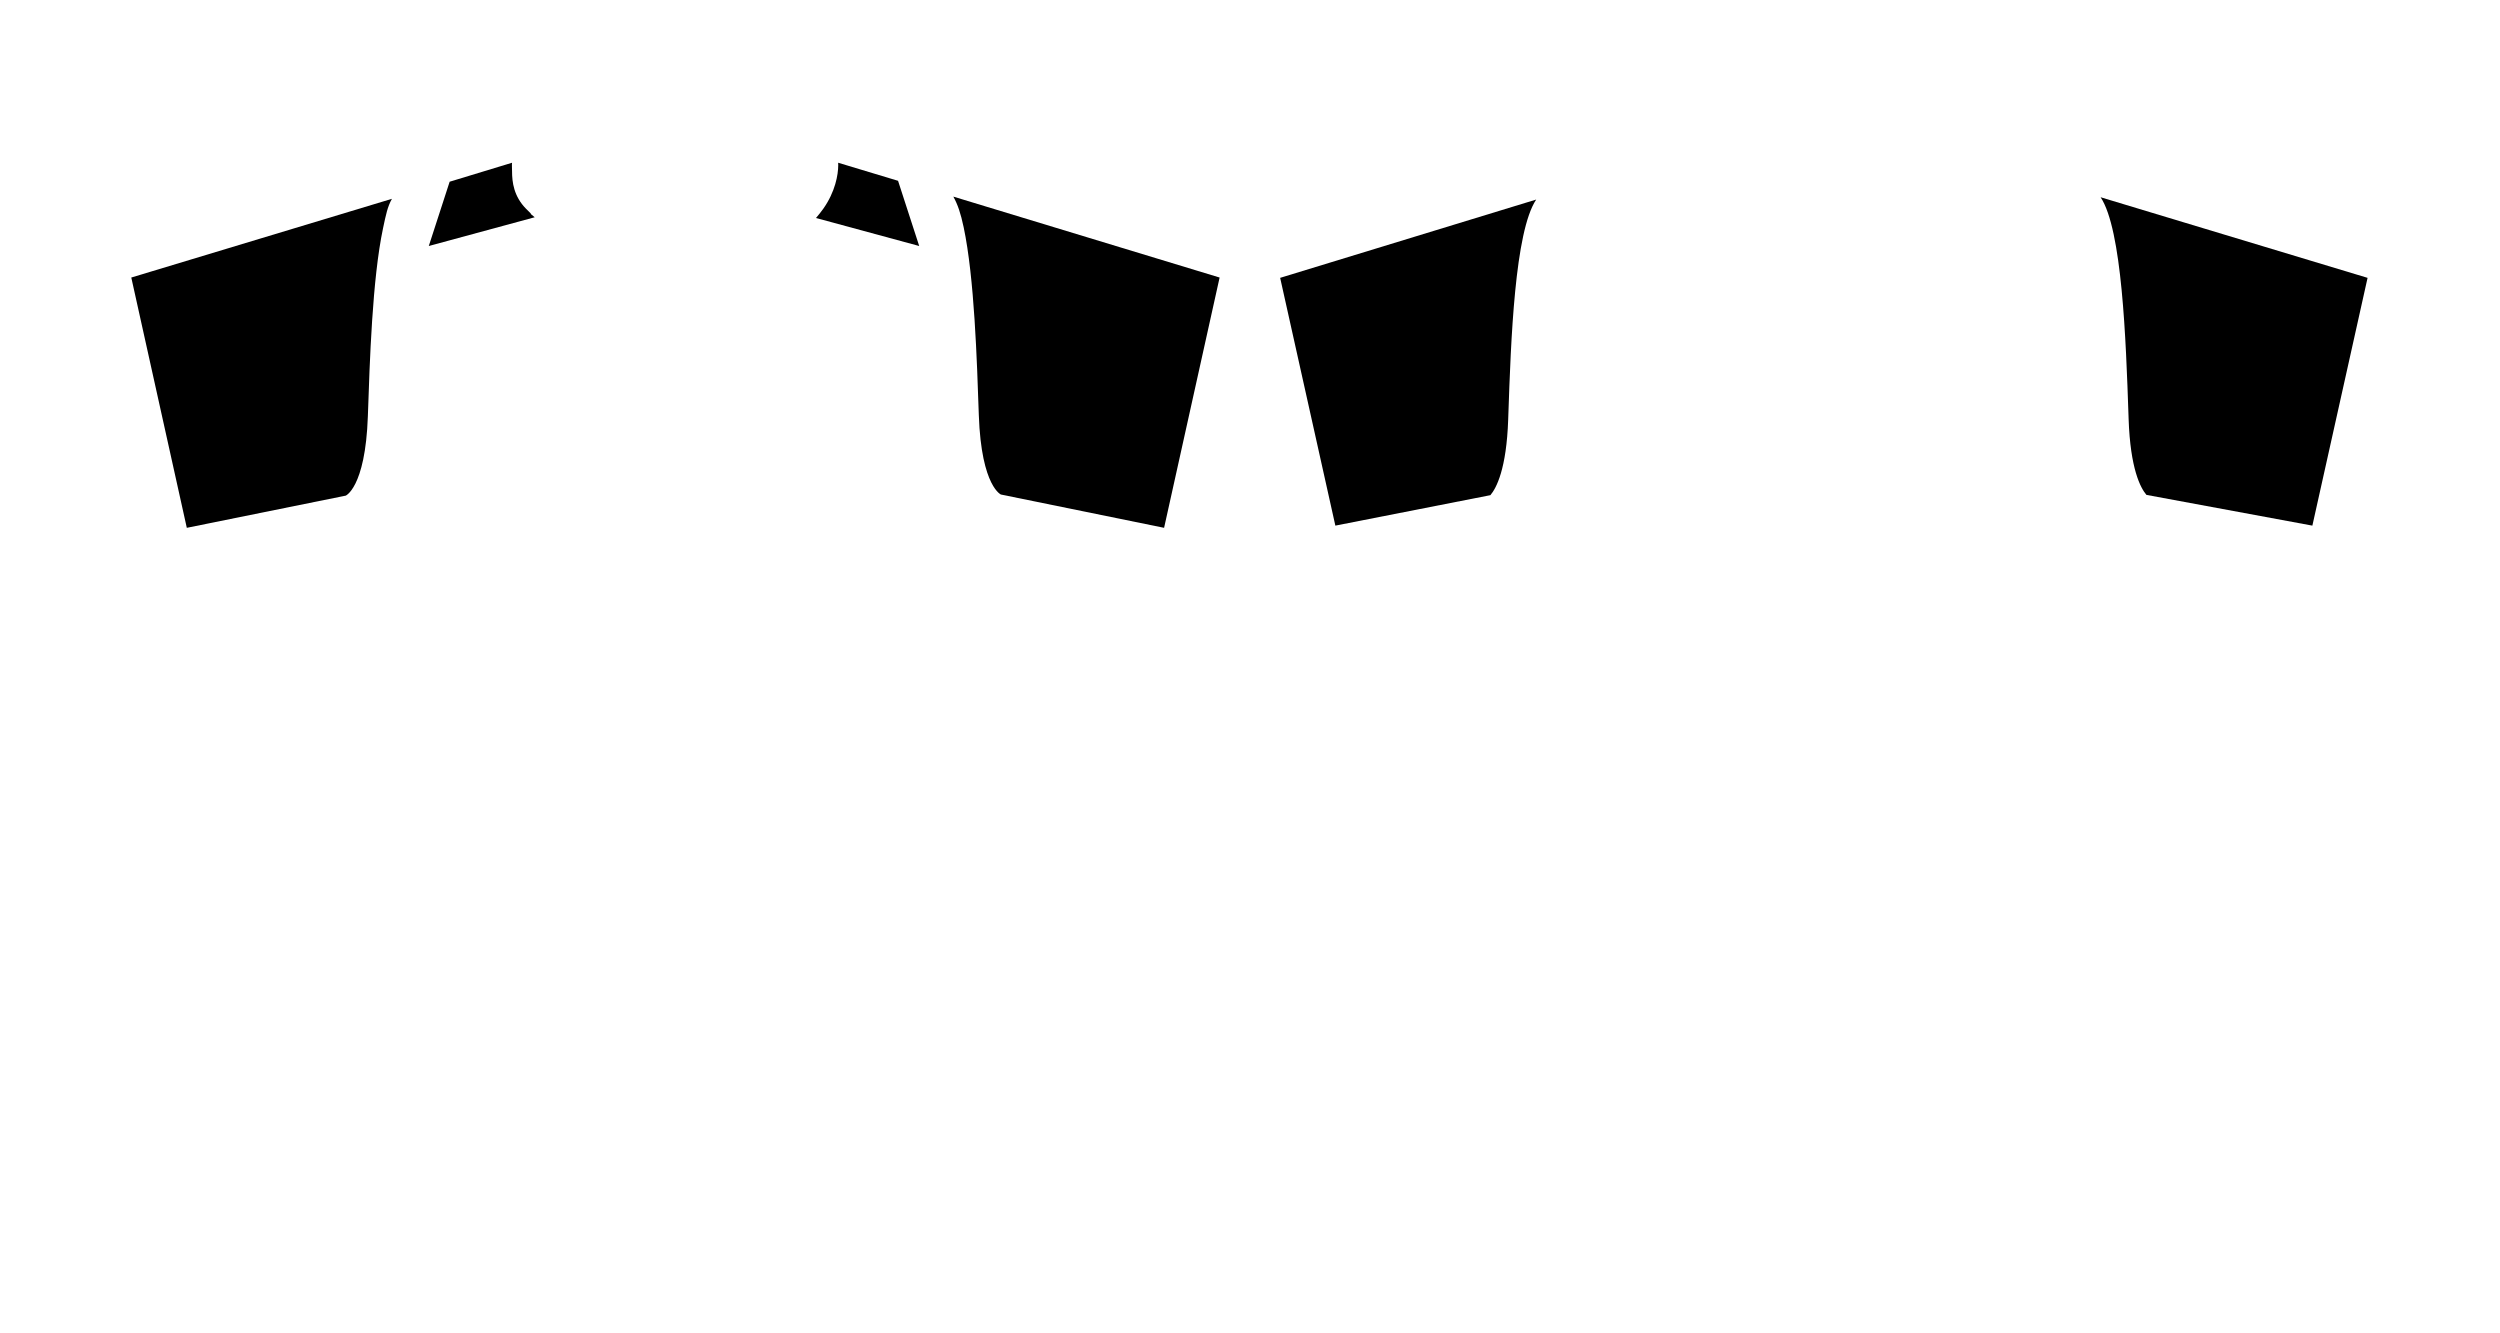 <?xml version="1.0" encoding="utf-8"?>
<!-- Generator: Adobe Illustrator 25.3.0, SVG Export Plug-In . SVG Version: 6.00 Build 0)  -->
<svg version="1.1" id="Layer_1" xmlns="http://www.w3.org/2000/svg" xmlns:xlink="http://www.w3.org/1999/xlink" x="0px" y="0px"
	 viewBox="0 0 750.2 400.1" style="enable-background:new 0 0 750.2 400.1;" xml:space="preserve">
<g>
	<path d="M160.454,65.195c-0.341-0.283-0.683-0.565-1.023-0.848l-0.101-0.085
		l-0.09-0.242c-0.461-0.45-0.914-0.896-1.345-1.332
		c-3.729-3.777-4.237-8.036-4.239-11.312c0-1.075-0.087-1.927,0-2.541
		l-18.726,5.695l-6.26,19.292L160.454,65.195z"/>
	<path d="M251.518,48.832c0.011,0.225,0.02,0.47,0.02,0.756
		c-0.003,2.837-0.902,7.988-4.477,13.038c-0.67,0.943-1.413,1.874-2.204,2.788
		l30.979,8.408l-6.349-19.566L251.518,48.832z"/>
	<path d="M400.714,157.729l46.521-9.138c1.794-2.108,4.836-7.836,5.343-22.69
		l0.041-1.211c0.769-22.587,1.929-55.161,8.366-64.808l-76.836,23.494
		L400.714,157.729z"/>
	<path d="M106.668,145.076c1.607-3.234,3.346-9.239,3.719-20.175
		c0.564-16.476,1.333-41.184,4.55-56.388c0.887-4.173,1.338-6.437,2.672-8.854
		L39.397,83.282L56.056,158.388l47.695-9.659l0.005-0.002l0.156-0.087
		c0.144-0.089,0.363-0.245,0.637-0.503
		C105.097,147.62,105.865,146.694,106.668,145.076z"/>
	<path d="M286.079,59c1.333,2.417,2.208,5.01,3.095,9.183
		c3.217,15.204,3.986,39.912,4.55,56.388c0.373,10.936,2.112,16.94,3.719,20.175
		c0.803,1.618,1.571,2.544,2.119,3.06c0.274,0.258,0.494,0.414,0.637,0.503
		l0.156,0.087l0.005,0.002l48.961,9.989l16.659-75.106L286.079,59z"/>
	<path d="M630.352,59.188c6.437,9.647,7.597,42.83,8.366,65.416l0.041,1.211
		c0.508,14.854,3.549,20.582,5.343,22.69l49.794,9.224l16.565-74.353
		L630.352,59.188z"/>
</g>
</svg>
